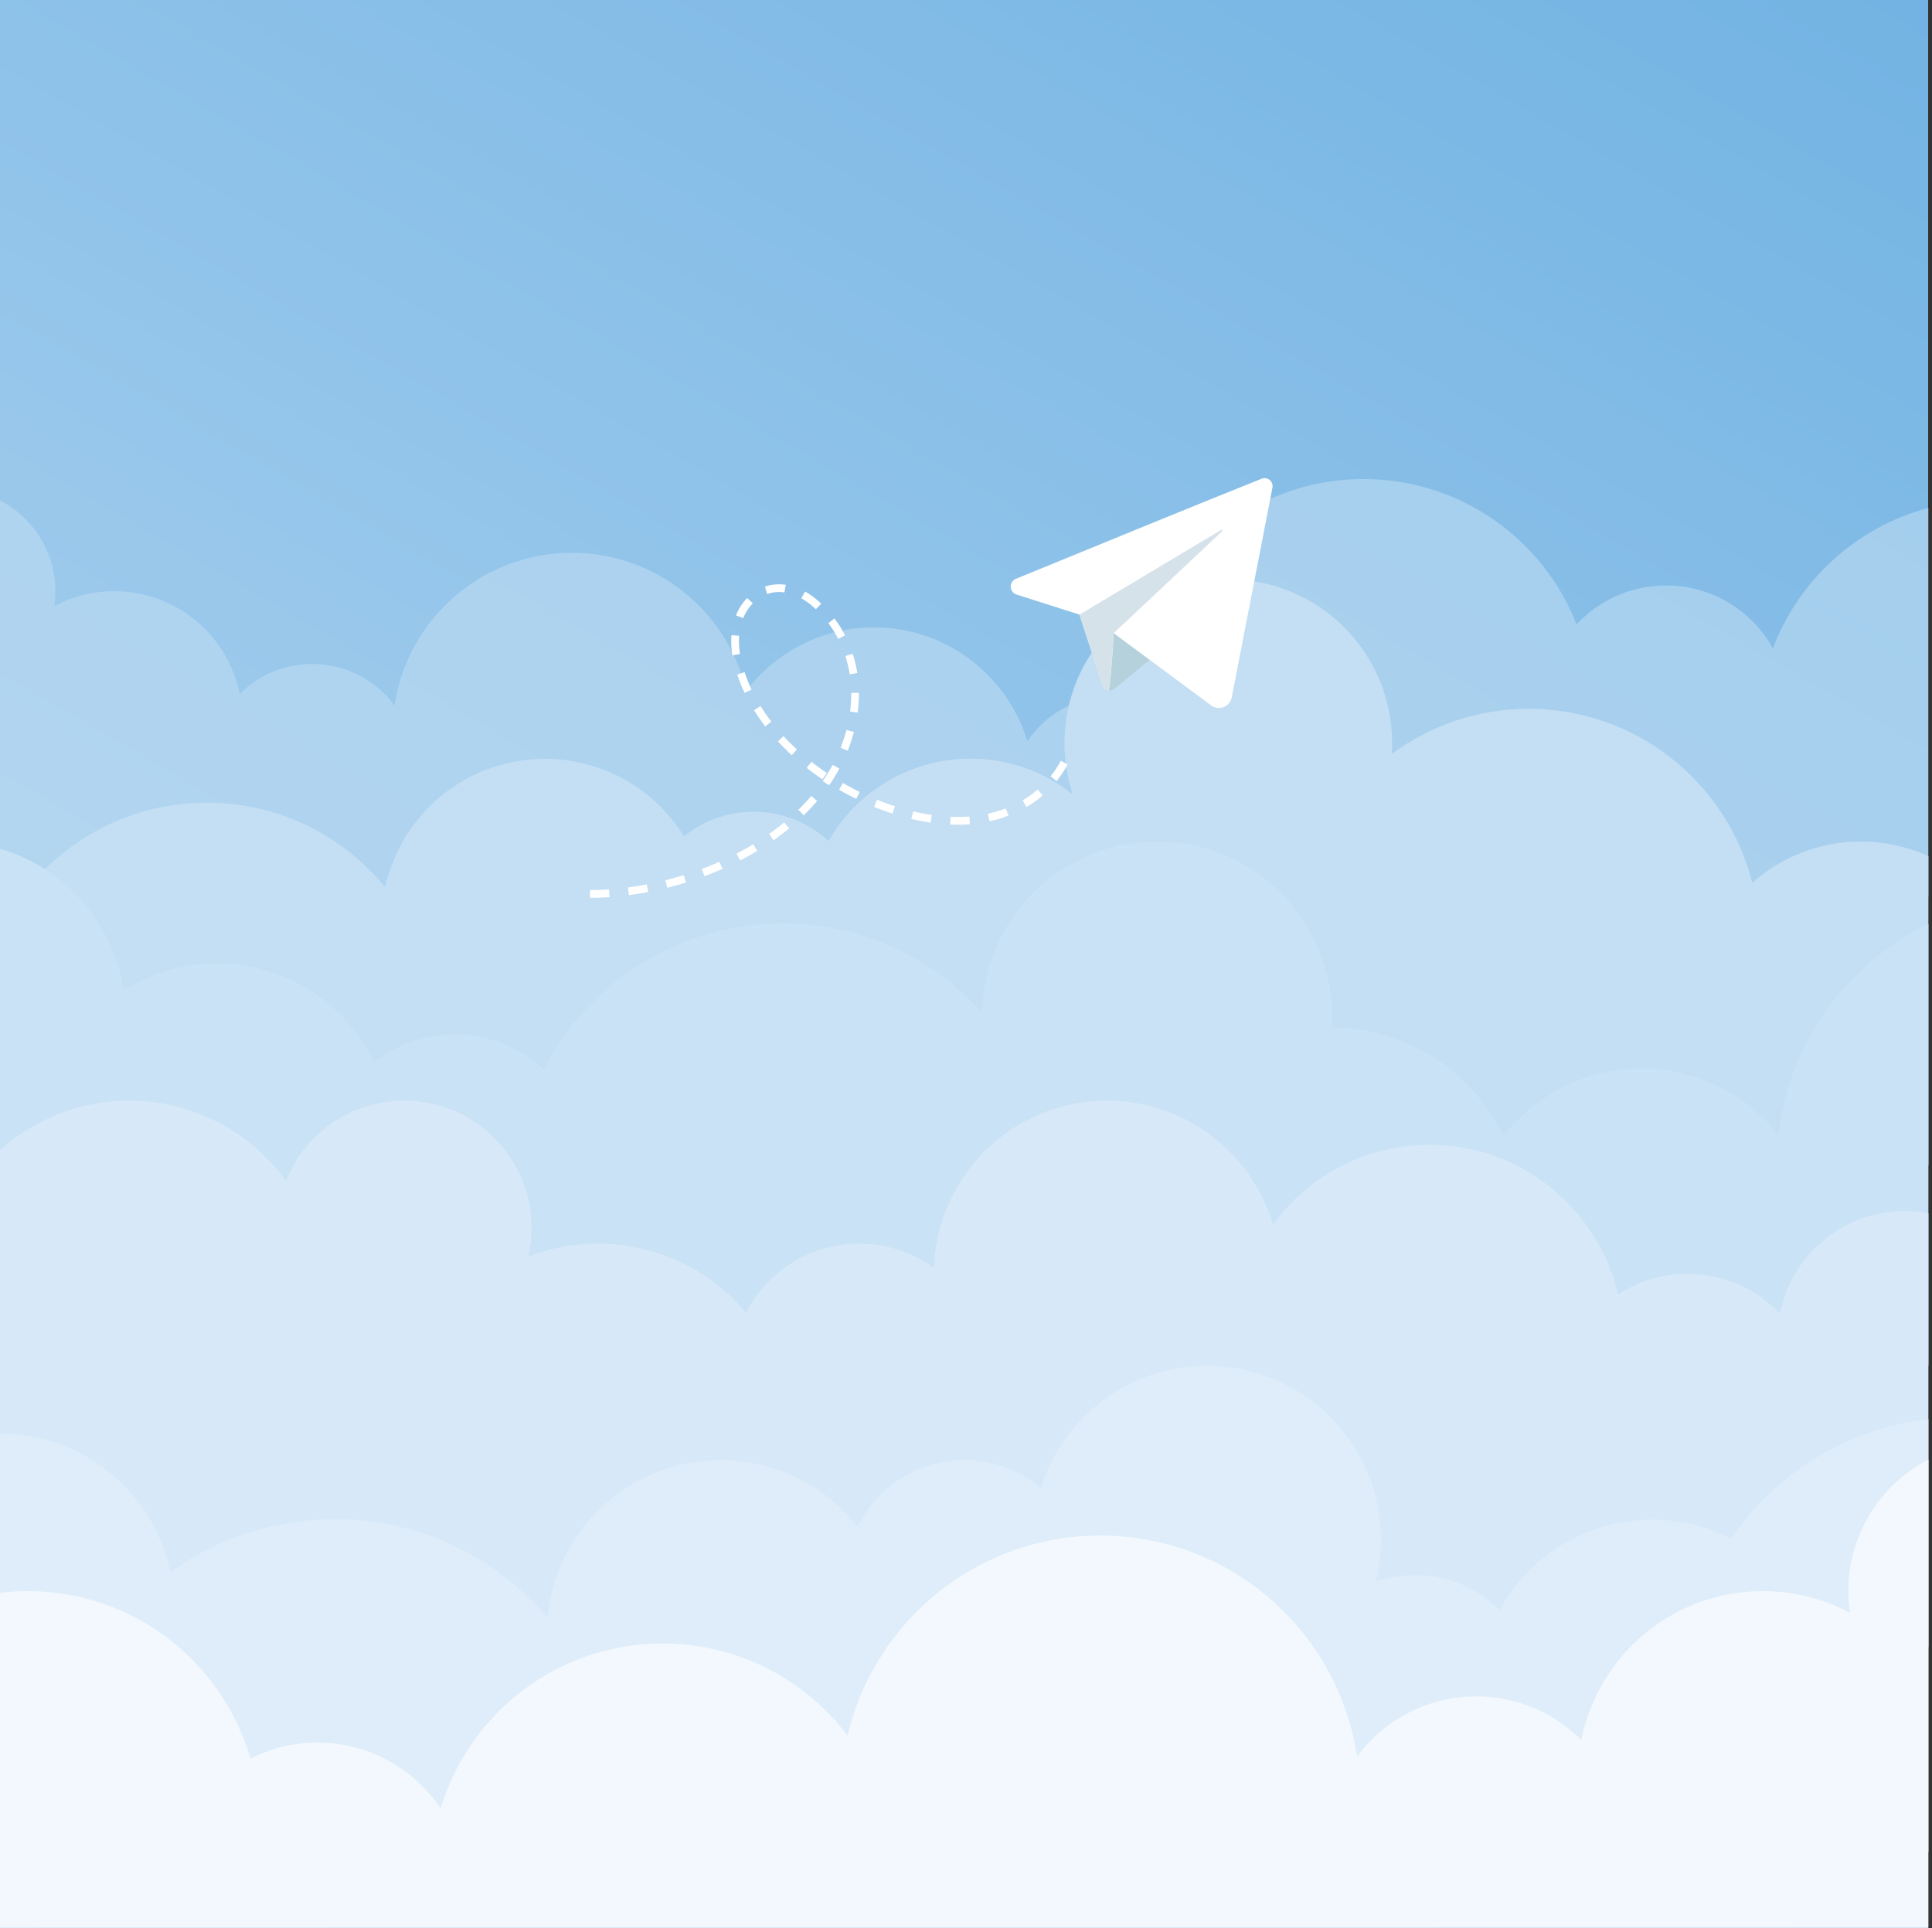 <svg width="501" height="500" viewBox="0 0 501 500" fill="none" xmlns="http://www.w3.org/2000/svg">
<rect x="0" y="0" width="501" height="500" fill="#333333" stroke="none"/>
<path d="M500.001 0H0.001V500H500.001V0Z" fill="url(#paint0_linear_1004_111)"/>
<path opacity="0.61" d="M500.067 232.544V131.734C481.475 136.648 466.462 150.358 459.753 168.149C454.34 158.416 443.956 151.828 432.029 151.828C422.872 151.828 414.627 155.714 408.839 161.922C400.198 139.862 378.739 124.232 353.616 124.232C321.673 124.232 295.642 149.49 294.374 181.121C292.473 180.687 290.498 180.449 288.465 180.449C279.269 180.449 271.167 185.13 266.409 192.239C261.267 175.152 245.419 162.701 226.656 162.701C213.128 162.701 201.115 169.175 193.535 179.19C188.711 158.659 170.292 143.37 148.29 143.37C124.96 143.37 105.647 160.557 102.313 182.96C97.482 176.417 89.719 172.171 80.961 172.171C73.608 172.171 66.954 175.164 62.15 179.997C59.14 164.788 45.73 153.319 29.637 153.319C24.003 153.319 18.699 154.729 14.053 157.209C14.24 155.939 14.34 154.641 14.34 153.319C14.34 143.064 8.517 134.175 0 129.76V181.689V232.544H500.067Z" fill="#BDDBF3"/>
<path d="M500.067 302.229V222.026C494.727 219.606 488.804 218.248 482.559 218.248C471.745 218.248 461.881 222.296 454.382 228.95C447.856 203.026 424.396 183.832 396.446 183.832C383.123 183.832 370.821 188.197 360.884 195.57C360.947 194.626 360.99 193.676 360.99 192.716C360.99 169.257 341.973 150.24 318.514 150.24C295.055 150.24 276.038 169.257 276.038 192.716C276.038 197.358 276.793 201.822 278.17 206.003C270.91 200.209 261.714 196.737 251.703 196.737C235.933 196.737 222.18 205.338 214.853 218.099C209.739 213.388 202.913 210.508 195.413 210.508C188.578 210.508 182.305 212.901 177.375 216.889C169.895 204.832 156.545 196.799 141.314 196.799C121.018 196.799 104.061 211.06 99.892 230.105C88.935 216.718 72.286 208.17 53.637 208.17C30.093 208.17 9.737 221.794 0.002 241.584V302.23H500.067V302.229Z" fill="#C4DFF4"/>
<path d="M500.067 354.217V239.674C479.072 249.804 463.945 270.172 461.179 294.308C452.866 283.847 440.043 277.132 425.644 277.132C411.083 277.132 398.134 283.999 389.831 294.661C381.948 278.044 365.022 266.55 345.407 266.55C345.372 266.55 345.338 266.553 345.303 266.553C345.365 265.583 345.407 264.608 345.407 263.623C345.407 238.562 325.092 218.247 300.031 218.247C275.294 218.247 255.195 238.044 254.679 262.657C241.952 248.444 223.469 239.493 202.889 239.493C175.91 239.493 152.538 254.875 141.019 277.338C134.948 271.712 126.826 268.268 117.896 268.268C110.023 268.268 102.781 270.949 97.015 275.437C89.656 260.311 74.143 249.884 56.191 249.884C47.309 249.884 39.031 252.445 32.034 256.856C29.406 239.287 16.706 225.019 0.001 220.098V354.217H500.067Z" fill="#CAE2F5"/>
<path d="M500.067 427.187V314.635C498.087 314.264 496.047 314.062 493.959 314.062C477.92 314.062 464.558 325.5 461.571 340.663C455.554 334.315 447.049 330.349 437.612 330.349C430.954 330.349 424.762 332.326 419.577 335.716C414.427 313.476 394.507 296.894 370.701 296.894C354.011 296.894 339.234 305.048 330.11 317.582C324.608 299.005 307.423 285.448 287.061 285.448C262.775 285.448 243.006 304.732 242.199 328.821C236.751 324.854 230.047 322.508 222.791 322.508C209.997 322.508 198.911 329.79 193.43 340.431C184.224 329.476 170.428 322.508 154.999 322.508C148.65 322.508 142.582 323.699 136.991 325.85C137.534 323.474 137.831 321.004 137.831 318.463C137.831 300.229 123.049 285.447 104.815 285.447C90.908 285.447 79.017 294.05 74.154 306.221C65.035 293.639 50.229 285.447 33.502 285.447C20.625 285.447 8.885 290.302 0.001 298.275V427.187H500.067Z" fill="#D7E9F8"/>
<path d="M500.067 480.275V368.028C478.838 370.548 460.421 382.226 448.868 399.001C442.734 395.879 435.798 394.108 428.444 394.108C411.361 394.108 396.499 403.606 388.844 417.609C383.274 411.977 375.545 408.484 366.997 408.484C363.413 408.484 359.975 409.104 356.776 410.232C357.645 406.737 358.113 403.085 358.113 399.321C358.113 374.411 337.919 354.218 313.01 354.218C292.743 354.218 275.6 367.586 269.912 385.986C264.553 381.433 257.616 378.681 250.034 378.681C237.874 378.681 227.365 385.746 222.384 395.994C214.128 385.459 201.296 378.681 186.873 378.681C163.413 378.681 144.143 396.594 141.979 419.487C128.658 403.879 108.856 393.97 86.728 393.97C70.83 393.97 56.135 399.093 44.175 407.758C39.948 387.233 21.777 371.8 0.001 371.8V480.275H500.067Z" fill="#DEEDF9"/>
<path d="M500.067 499.917V378.506C487.733 384.899 479.3 397.772 479.3 412.624C479.3 414.538 479.445 416.418 479.715 418.257C472.987 414.666 465.306 412.624 457.147 412.624C433.842 412.624 414.422 429.233 410.063 451.259C403.105 444.26 393.47 439.925 382.821 439.925C370.139 439.925 358.896 446.074 351.9 455.549C347.072 423.106 319.104 398.216 285.318 398.216C253.455 398.216 226.78 420.358 219.795 450.09C208.819 435.586 191.422 426.21 171.83 426.21C144.658 426.21 121.707 444.24 114.261 468.986C107.369 458.692 95.637 451.912 82.319 451.912C76.067 451.912 70.169 453.415 64.952 456.065C57.72 430.979 34.608 412.623 7.194 412.623C4.758 412.623 2.361 412.785 0.001 413.066V499.916H500.067V499.917Z" fill="#F2F8FD"/>
<path d="M279.931 159.391L285.926 177.728C286.352 179.031 287.957 179.497 289.014 178.624L306.918 163.844C306.918 163.844 287.892 156.423 287.892 156.827C287.892 157.232 279.931 159.391 279.931 159.391Z" fill="#B5D1DB"/>
<path d="M327.17 124.148C315.478 128.773 277.737 144.238 263.453 150.098C261.567 150.872 261.68 153.577 263.622 154.196L279.931 159.391L285.907 177.671C286.148 178.406 286.755 178.88 287.432 179.007C287.981 179.11 288.792 164.204 288.792 164.204C288.792 164.204 305.937 176.919 314.07 182.925C316.074 184.404 318.935 183.291 319.409 180.847C321.832 168.361 327.889 137.142 329.96 126.469C330.272 124.863 328.69 123.547 327.17 124.148Z" fill="white"/>
<path d="M287.432 179.007C287.981 179.11 288.792 164.204 288.792 164.204L316.959 137.747C317.149 137.568 316.922 137.266 316.698 137.4L279.931 159.391L285.907 177.671C286.148 178.406 286.755 178.88 287.432 179.007Z" fill="#D6E2EA"/>
<path d="M153 231.841C179.056 231.761 213.693 217.068 220.645 188.855C223.451 177.47 220.957 165.27 211.933 156.961C200.529 146.459 188.008 156.055 191.089 170.712C196.15 194.789 225.556 212.618 247.907 212.87C260.824 213.016 272.944 206.822 277.587 194.164" stroke="white" stroke-width="2" stroke-miterlimit="10" stroke-dasharray="5 5"/>
<defs>
<linearGradient id="paint0_linear_1004_111" x1="79.248" y1="545.754" x2="420.754" y2="-45.753" gradientUnits="userSpaceOnUse">
<stop stop-color="#BDDBF3"/>
<stop offset="1" stop-color="#72B3E3"/>
</linearGradient>
</defs>
</svg>

